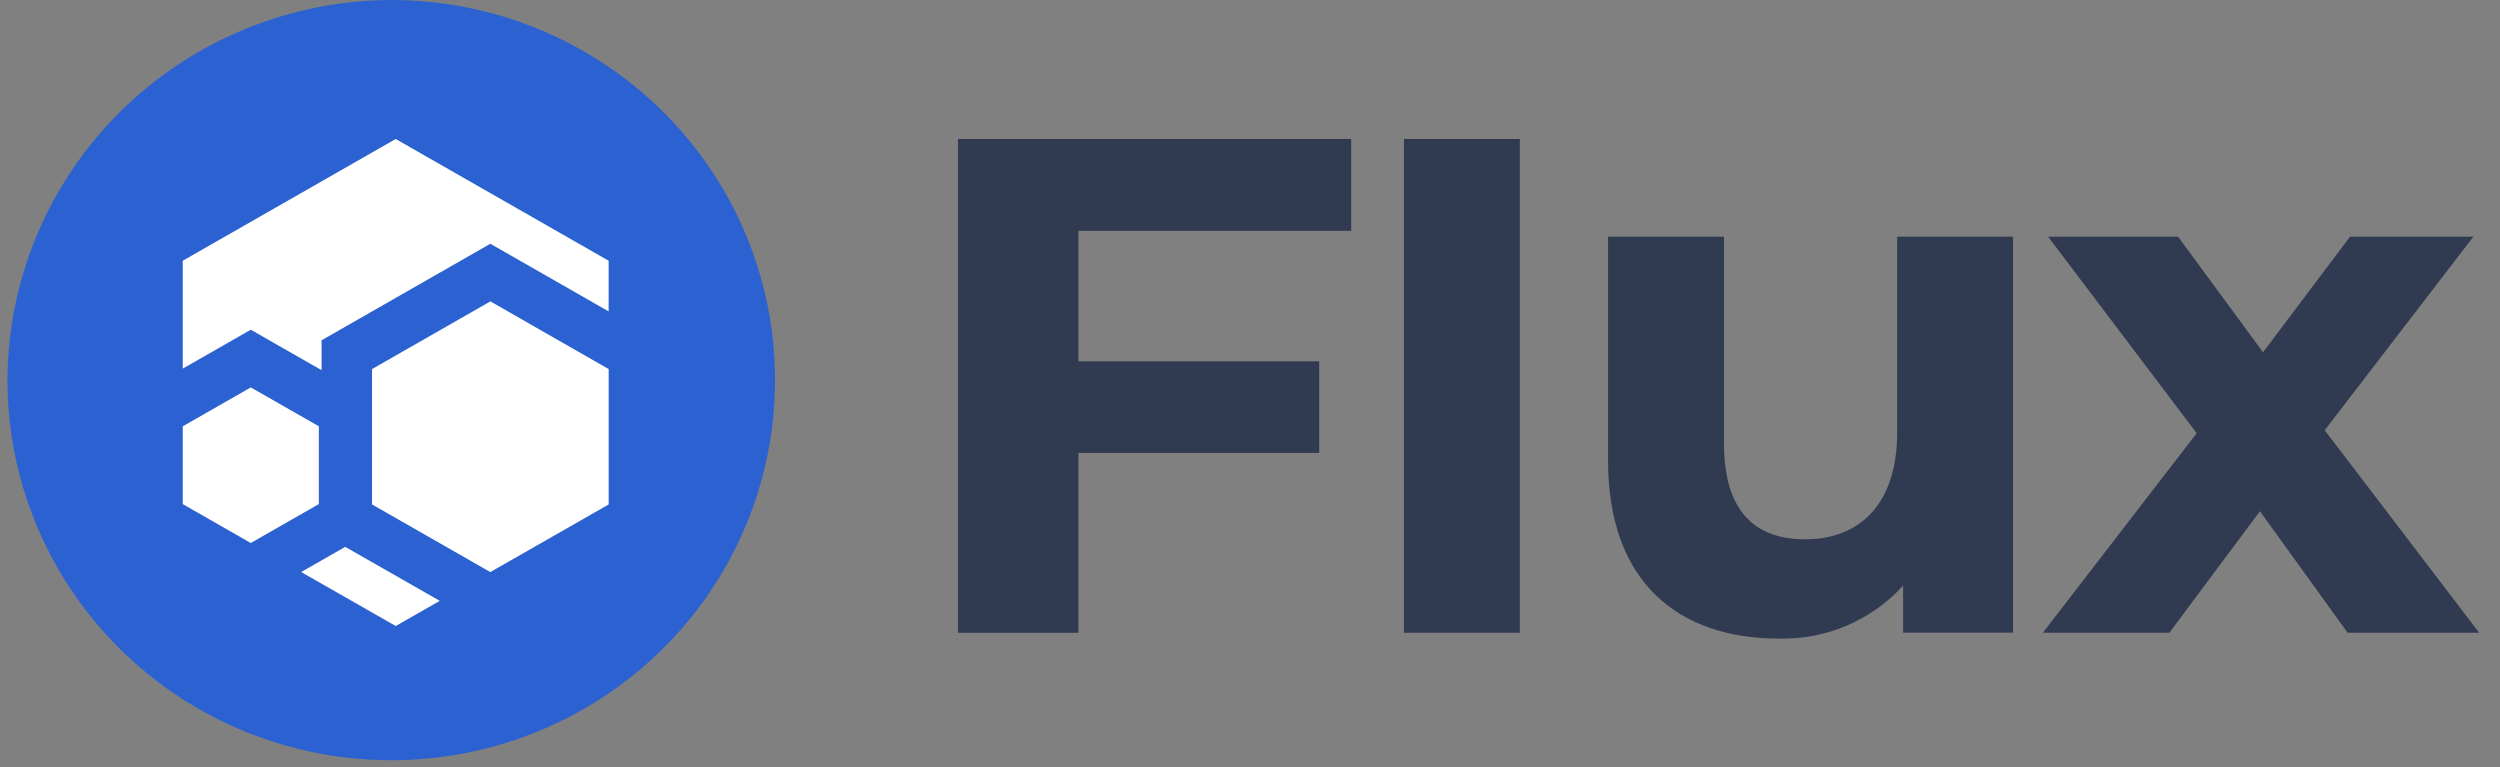 <svg width="101" height="31" viewBox="0 0 101 31" fill="none" xmlns="http://www.w3.org/2000/svg">
<rect x="0" y="0" width="101" height="31" fill="#808080" stroke="none"/>
<path d="M15.911 8.48085e-05C18.973 0.02 21.961 0.938 24.497 2.638C27.033 4.338 29.005 6.743 30.162 9.551C31.32 12.359 31.612 15.444 31.002 18.416C30.392 21.388 28.907 24.115 26.735 26.252C24.562 28.389 21.799 29.842 18.794 30.426C15.789 31.01 12.677 30.7 9.849 29.535C7.022 28.37 4.606 26.401 2.907 23.878C1.208 21.355 0.301 18.39 0.301 15.357C0.315 11.271 1.967 7.357 4.895 4.477C7.822 1.597 11.785 -0.013 15.911 8.48085e-05Z" fill="#2B61D1"/>
<path d="M17.766 24.274L15.988 25.291L12.168 23.11L13.903 22.118L13.946 22.093L14.013 22.131L17.766 24.274Z" fill="white"/>
<path d="M24.589 10.534V12.581L20.829 10.431L19.809 9.848L18.79 10.431L14.011 13.165L12.991 13.748V14.955L11.152 13.904L10.132 13.321L9.112 13.904L7.383 14.892V10.534L15.986 5.615L24.589 10.534Z" fill="white"/>
<path d="M24.59 14.91V20.38L19.811 23.11H19.805L15.031 20.38V14.91L19.811 12.176L24.59 14.91Z" fill="white"/>
<path d="M12.881 17.222V20.365L10.131 21.938L7.383 20.366V17.223L10.132 15.651L12.881 17.222Z" fill="white"/>
<path d="M43.568 9.325V14.597H53.297V18.297H43.568V25.565H38.703V5.615H54.588V9.325H43.568Z" fill="#303B52"/>
<path d="M56.719 5.615H61.402V25.563H56.719V5.615Z" fill="#303B52"/>
<path d="M81.329 9.561V25.561H76.886V23.658C76.256 24.352 75.481 24.902 74.616 25.272C73.75 25.642 72.814 25.821 71.872 25.799C67.818 25.799 64.965 23.539 64.965 18.599V9.561H69.65V17.921C69.65 20.598 70.85 21.788 72.922 21.788C75.084 21.788 76.645 20.42 76.645 17.474V9.561H81.329Z" fill="#303B52"/>
<path d="M94.844 25.563L91.301 20.654L87.642 25.563H82.531L88.746 17.501L82.743 9.561H87.994L91.427 14.231L94.941 9.561H99.925L93.919 17.382L100.159 25.563H94.844Z" fill="#303B52"/>
</svg>

